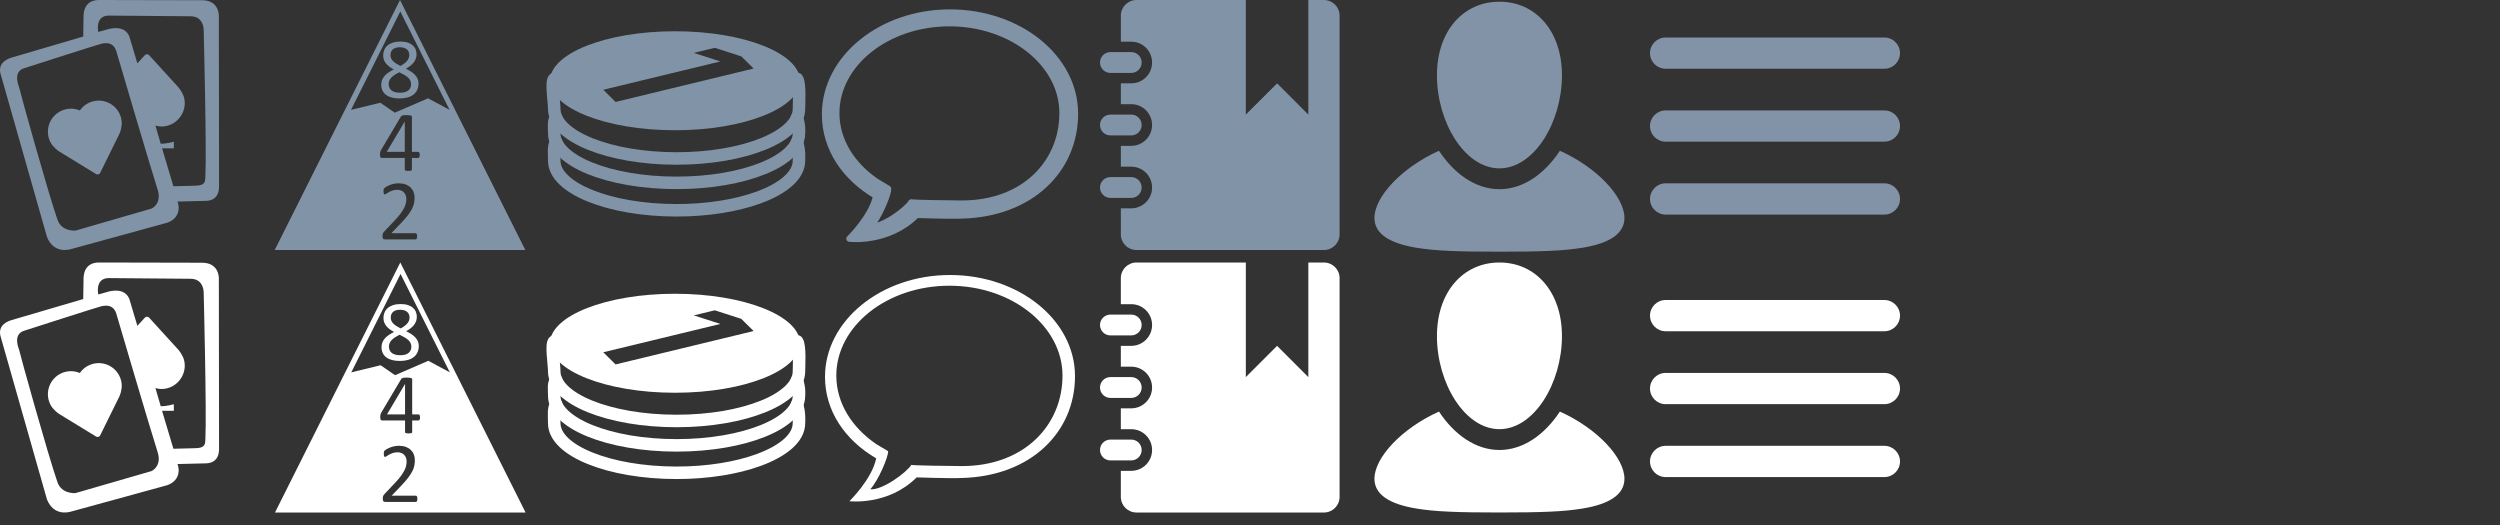 <?xml version="1.0" encoding="UTF-8" standalone="no"?><!DOCTYPE svg PUBLIC "-//W3C//DTD SVG 1.1//EN" "http://www.w3.org/Graphics/SVG/1.1/DTD/svg11.dtd"><svg width="100%" height="100%" viewBox="0 0 200 42" version="1.1" xmlns="http://www.w3.org/2000/svg" xmlns:xlink="http://www.w3.org/1999/xlink" xml:space="preserve" xmlns:serif="http://www.serif.com/" style="fill-rule:evenodd;clip-rule:evenodd;stroke-linejoin:round;stroke-miterlimit:1.414;"><rect x="0" y="0" width="200" height="42" fill="#333333" stroke="none"/><path id="New-Message" serif:id="New Message" d="M76,1c-5.524,0 -10,3.667 -10,8.143c0,2.714 1.571,5.047 4.095,6.524c-0.333,1.666 -2.143,3.428 -2.143,3.428c0,0 3.096,0.381 5.381,-1.905c0,0 2.667,0.096 3.619,0.048c5.524,-0.143 9.048,-3.667 9.048,-8.143c0,-4.476 -4.476,-8.095 -10,-8.095Zm0.952,15.286c-0.857,0 -4,-0.048 -4.047,-0.096c-0.381,0.619 -2.334,2.048 -3.286,1.953c0.667,-0.715 1.476,-2.667 1.429,-3.048c-0.334,-0.19 -0.619,-0.381 -0.953,-0.571c-1.952,-1.334 -3.19,-3.286 -3.19,-5.476c0,-3.953 4.047,-7.191 9.047,-7.191c5,0 9.048,3.238 9.048,7.191c0,3.952 -3.048,7.238 -8.048,7.238Z" style="fill:#8193a6;fill-rule:nonzero;stroke:#8193a6;stroke-width:0.5px;"/><path id="New-Message1" serif:id="New Message" d="M76,22c-5.524,0 -10,3.667 -10,8.143c0,2.714 1.571,5.047 4.095,6.524c-0.333,1.666 -2.143,3.428 -2.143,3.428c0,0 3.096,0.381 5.381,-1.905c0,0 2.667,0.096 3.619,0.048c5.524,-0.143 9.048,-3.667 9.048,-8.143c0,-4.476 -4.476,-8.095 -10,-8.095Zm0.952,15.286c-0.857,0 -4,-0.048 -4.047,-0.096c-0.381,0.619 -2.334,2.048 -3.286,1.953c0.667,-0.715 1.476,-2.667 1.429,-3.048c-0.334,-0.19 -0.619,-0.381 -0.953,-0.571c-1.952,-1.334 -3.19,-3.286 -3.19,-5.476c0,-3.953 4.047,-7.191 9.047,-7.191c5,0 9.048,3.238 9.048,7.191c0,3.952 -3.048,7.238 -8.048,7.238Z" style="fill:#fff;fill-rule:nonzero;"/><path id="Game-Icon" serif:id="Game Icon" d="M9.669,9.375c0.063,0.218 0.084,0.438 0.062,0.664l-0.063,0.343c-0.031,0.111 -0.071,0.223 -0.12,0.337c-0.001,0.004 -0.003,0.008 -0.005,0.011l-1.529,3.1c-0.028,0.058 -0.08,0.101 -0.142,0.119l-0.001,0c-0.062,0.018 -0.129,0.009 -0.184,-0.025l-2.953,-1.806c-0.002,-0.001 -0.005,-0.003 -0.006,-0.004c-0.107,-0.071 -0.2,-0.148 -0.289,-0.229l-0.238,-0.253c-0.135,-0.176 -0.233,-0.371 -0.296,-0.583c-0.262,-0.905 0.204,-1.85 1.051,-2.208l0.114,-0.044c0.429,-0.149 0.899,-0.136 1.319,0.043c0.263,-0.383 0.649,-0.633 1.096,-0.745l0.12,-0.022c0.904,-0.149 1.801,0.4 2.064,1.302m7.839,-8.102l0.016,13.579c0.032,1.252 -0.943,1.218 -1.155,1.218l-2.168,0.053c0.24,0.635 0.041,1.39 -0.815,1.691l-7.68,2.107c-0.204,0.06 -1.392,0.392 -1.947,-0.961l-3.691,-12.972c-0.335,-1.018 0.662,-1.323 0.866,-1.382l5.724,-1.683l0.026,-1.633c0,-0.212 0.026,-1.301 1.253,-1.29c0,0 8.103,0.019 8.181,0.018c1.438,-0.031 1.391,1.258 1.39,1.255Zm-5.377,15.411c0,0 0.841,-0.383 0.481,-1.51c-0.671,-2.102 -3.306,-11.078 -3.316,-11.108c-0.304,-0.938 -1.295,-0.522 -1.335,-0.522c-0.073,0.001 -5.975,1.896 -6.057,1.924c-0.924,0.312 -0.374,1.486 -0.373,1.52c0.003,0.12 2.338,8.528 3.073,10.606c0.337,0.954 1.435,0.854 1.435,0.854m9.605,-3.593c0.798,-0.011 0.768,-0.361 0.786,-0.714c0.109,-2.075 -0.135,-11.739 -0.135,-11.739c0,0 0.029,-1.07 -1.013,-1.099c-0.396,-0.011 -6.614,-0.056 -6.626,-0.056c-1.08,0.043 -0.795,1.31 -0.795,1.31l0.757,-0.211c0.203,-0.059 1.362,-0.377 1.737,0.594l0.634,2.129l0.599,-0.655c0.044,-0.048 0.106,-0.075 0.171,-0.075l0.001,0c0.065,0 0.128,0.028 0.172,0.076l2.351,2.58c0.071,0.105 0.155,0.201 0.22,0.309l0.16,0.312c0.429,1.106 -0.346,2.353 -1.517,2.49l-0.122,0.011c-0.202,0.01 -0.377,-0.011 -0.588,-0.069l0.422,1.451c0.479,0.007 1.048,-0.16 1.048,-0.16l0,0.528l-0.941,0l0.907,3.034c0,0 1.328,-0.04 1.772,-0.046Z" style="fill:#8193a6;fill-rule:nonzero;"/><path id="Game-Icon1" serif:id="Game Icon" d="M9.669,30.375c0.063,0.218 0.084,0.438 0.062,0.664l-0.063,0.343c-0.031,0.111 -0.071,0.223 -0.12,0.337c-0.001,0.004 -0.003,0.008 -0.005,0.011l-1.529,3.1c-0.028,0.058 -0.08,0.101 -0.142,0.119l-0.001,0c-0.062,0.018 -0.129,0.009 -0.184,-0.025l-2.953,-1.806c-0.002,-0.001 -0.005,-0.003 -0.006,-0.004c-0.107,-0.071 -0.2,-0.148 -0.289,-0.229l-0.238,-0.253c-0.135,-0.176 -0.233,-0.371 -0.296,-0.583c-0.262,-0.905 0.204,-1.85 1.051,-2.208l0.114,-0.044c0.429,-0.149 0.899,-0.136 1.319,0.043c0.263,-0.383 0.649,-0.633 1.096,-0.745l0.12,-0.022c0.904,-0.149 1.801,0.4 2.064,1.302m7.839,-8.102l0.016,13.579c0.032,1.252 -0.943,1.218 -1.155,1.218l-2.168,0.053c0.24,0.635 0.041,1.39 -0.815,1.691l-7.68,2.107c-0.204,0.06 -1.392,0.392 -1.947,-0.961l-3.691,-12.972c-0.335,-1.018 0.662,-1.323 0.866,-1.382l5.724,-1.683l0.026,-1.633c0,-0.212 0.026,-1.301 1.253,-1.29c0,0 8.103,0.019 8.181,0.018c1.438,-0.031 1.391,1.258 1.39,1.255Zm-5.377,15.411c0,0 0.841,-0.383 0.481,-1.51c-0.671,-2.102 -3.306,-11.078 -3.316,-11.108c-0.304,-0.938 -1.295,-0.522 -1.335,-0.522c-0.073,0.001 -5.975,1.896 -6.057,1.924c-0.924,0.312 -0.374,1.486 -0.373,1.52c0.003,0.12 2.338,8.528 3.073,10.606c0.337,0.954 1.435,0.854 1.435,0.854m9.605,-3.593c0.798,-0.011 0.768,-0.361 0.786,-0.714c0.109,-2.075 -0.135,-11.739 -0.135,-11.739c0,0 0.029,-1.07 -1.013,-1.099c-0.396,-0.011 -6.614,-0.056 -6.626,-0.056c-1.08,0.043 -0.795,1.31 -0.795,1.31l0.757,-0.211c0.203,-0.059 1.362,-0.377 1.737,0.594l0.634,2.129l0.599,-0.655c0.044,-0.048 0.106,-0.075 0.171,-0.075l0.001,0c0.065,0 0.128,0.028 0.172,0.076l2.351,2.58c0.071,0.105 0.155,0.201 0.22,0.309l0.16,0.312c0.429,1.106 -0.346,2.353 -1.517,2.49l-0.122,0.011c-0.202,0.01 -0.377,-0.011 -0.588,-0.069l0.422,1.451c0.479,0.007 1.048,-0.16 1.048,-0.16l0,0.528l-0.941,0l0.907,3.034c0,0 1.328,-0.04 1.772,-0.046Z" style="fill:#fff;fill-rule:nonzero;"/><g id="Chips-Icon" serif:id="Chips Icon"><path d="M63.767,6.31c0.255,0.352 0.149,2.021 0.149,2.407c0,2.186 -4.386,3.961 -9.788,3.961c-5.402,0 -9.788,-1.775 -9.788,-3.961c0,-0.551 -0.275,-2.221 0,-2.407" style="fill:none;stroke:#8193a6;stroke-width:1px;stroke-linecap:round;stroke-miterlimit:1.5;"/><path d="M44.498,9.429c-0.246,0.213 -0.158,0.687 -0.158,1.238c0,2.186 4.386,3.962 9.788,3.962c5.402,0 9.788,-1.776 9.788,-3.962c0,-0.108 0.066,-0.579 -0.16,-1.238" style="fill:none;stroke:#8193a6;stroke-width:1px;stroke-linecap:round;stroke-miterlimit:1.5;"/><path d="M63.756,11.383c0.226,0.659 0.16,1.37 0.16,1.478c0,1.168 -1.252,2.219 -3.241,2.944c-1.735,0.632 -4.031,1.018 -6.547,1.018c-5.402,0 -9.788,-1.776 -9.788,-3.962c0,-0.551 -0.087,-1.265 0.16,-1.478" style="fill:none;stroke:#8193a6;stroke-width:1px;stroke-linecap:round;stroke-miterlimit:1.5;"/><path d="M54,2.5c5.519,0 10,1.774 10,3.96c0,2.186 -4.481,3.96 -10,3.96c-5.519,0 -10,-1.774 -10,-3.96c0,-2.186 4.481,-3.96 10,-3.96Zm3.631,2.415l-9.369,2.267l0.985,0.973l11.043,-2.673l-0.985,-0.972l-2.12,-0.686l-1.682,0.407l2.128,0.684Z" style="fill:#8193a6;"/></g><g id="Chips-Icon1" serif:id="Chips Icon"><path d="M63.767,27.31c0.255,0.352 0.149,2.021 0.149,2.407c0,2.186 -4.386,3.961 -9.788,3.961c-5.402,0 -9.788,-1.775 -9.788,-3.961c0,-0.551 -0.275,-2.221 0,-2.407" style="fill:none;stroke:#fff;stroke-width:1px;stroke-linecap:round;stroke-miterlimit:1.5;"/><path d="M44.498,30.429c-0.246,0.213 -0.158,0.687 -0.158,1.238c0,2.186 4.386,3.962 9.788,3.962c5.402,0 9.788,-1.776 9.788,-3.962c0,-0.108 0.066,-0.579 -0.16,-1.238" style="fill:none;stroke:#fff;stroke-width:1px;stroke-linecap:round;stroke-miterlimit:1.5;"/><path d="M63.756,32.383c0.226,0.659 0.16,1.37 0.16,1.478c0,1.168 -1.252,2.219 -3.241,2.944c-1.735,0.632 -4.031,1.018 -6.547,1.018c-5.402,0 -9.788,-1.776 -9.788,-3.962c0,-0.551 -0.087,-1.265 0.16,-1.478" style="fill:none;stroke:#fff;stroke-width:1px;stroke-linecap:round;stroke-miterlimit:1.5;"/><path d="M54,23.5c5.519,0 10,1.774 10,3.96c0,2.186 -4.481,3.96 -10,3.96c-5.519,0 -10,-1.774 -10,-3.96c0,-2.186 4.481,-3.96 10,-3.96Zm3.631,2.415l-9.369,2.267l0.985,0.973l11.043,-2.673l-0.985,-0.972l-2.12,-0.686l-1.682,0.407l2.128,0.684Z" style="fill:#fff;"/></g><path id="Book-Icon" serif:id="Book Icon" d="M105.916,20l-14.999,0c-0.691,0 -1.25,-0.56 -1.25,-1.25l0,-2.083l0.833,0c0.92,0 1.667,-0.746 1.667,-1.667c0,-0.92 -0.747,-1.666 -1.667,-1.666l-0.833,0l0,-1.667l0.833,0c0.92,0 1.667,-0.746 1.667,-1.667c0,-0.92 -0.747,-1.667 -1.667,-1.667l-0.833,0l0,-1.666l0.833,0c0.92,0 1.667,-0.747 1.667,-1.667c0,-0.92 -0.747,-1.667 -1.667,-1.667l-0.833,0l0,-2.083c0,-0.69 0.559,-1.25 1.25,-1.25l8.75,0l0,9.167l2.5,-2.5l2.5,2.5l0,-9.167l1.249,0c0.691,0 1.251,0.56 1.251,1.25l0,17.5c0,0.69 -0.56,1.25 -1.251,1.25Zm-14.583,-15c0,0.46 -0.373,0.833 -0.833,0.833l-1.667,0c-0.46,0 -0.833,-0.373 -0.833,-0.833c0,-0.46 0.373,-0.833 0.833,-0.833l1.667,0c0.46,0 0.833,0.373 0.833,0.833Zm-2.5,4.167l1.667,0c0.46,0 0.833,0.373 0.833,0.833c0,0.46 -0.373,0.833 -0.833,0.833l-1.667,0c-0.46,0 -0.833,-0.373 -0.833,-0.833c0,-0.46 0.373,-0.833 0.833,-0.833Zm0,5l1.667,0c0.46,0 0.833,0.373 0.833,0.833c0,0.46 -0.373,0.833 -0.833,0.833l-1.667,0c-0.46,0 -0.833,-0.373 -0.833,-0.833c0,-0.46 0.373,-0.833 0.833,-0.833Z" style="fill:#8193a6;"/><path id="Book-Icon1" serif:id="Book Icon" d="M105.916,41l-14.999,0c-0.691,0 -1.25,-0.56 -1.25,-1.25l0,-2.083l0.833,0c0.92,0 1.667,-0.746 1.667,-1.667c0,-0.92 -0.747,-1.666 -1.667,-1.666l-0.833,0l0,-1.667l0.833,0c0.92,0 1.667,-0.746 1.667,-1.667c0,-0.92 -0.747,-1.667 -1.667,-1.667l-0.833,0l0,-1.666l0.833,0c0.92,0 1.667,-0.747 1.667,-1.667c0,-0.92 -0.747,-1.667 -1.667,-1.667l-0.833,0l0,-2.083c0,-0.69 0.559,-1.25 1.25,-1.25l8.75,0l0,9.167l2.5,-2.5l2.5,2.5l0,-9.167l1.249,0c0.691,0 1.251,0.56 1.251,1.25l0,17.5c0,0.69 -0.56,1.25 -1.251,1.25Zm-14.583,-15c0,0.46 -0.373,0.833 -0.833,0.833l-1.667,0c-0.46,0 -0.833,-0.373 -0.833,-0.833c0,-0.46 0.373,-0.833 0.833,-0.833l1.667,0c0.46,0 0.833,0.373 0.833,0.833Zm-2.5,4.167l1.667,0c0.46,0 0.833,0.373 0.833,0.833c0,0.46 -0.373,0.833 -0.833,0.833l-1.667,0c-0.46,0 -0.833,-0.373 -0.833,-0.833c0,-0.46 0.373,-0.833 0.833,-0.833Zm0,5l1.667,0c0.46,0 0.833,0.373 0.833,0.833c0,0.46 -0.373,0.833 -0.833,0.833l-1.667,0c-0.46,0 -0.833,-0.373 -0.833,-0.833c0,-0.46 0.373,-0.833 0.833,-0.833Z" style="fill:#fff;"/><path id="User-Icon" serif:id="User Icon" d="M126.625,19.815c-1.514,0.252 -3.295,0.32 -6.67,0.32c-3.374,0 -5.155,-0.068 -6.669,-0.32c-2.121,-0.353 -3.331,-1.109 -3.331,-2.38c0,-1.679 2.16,-4.019 5.163,-5.374c1.214,1.84 2.928,3.074 4.837,3.074c1.91,0 3.624,-1.234 4.837,-3.074c3.003,1.355 5.163,3.695 5.163,5.374c0,1.271 -1.209,2.027 -3.33,2.38Zm-6.67,-6.347c-2.768,0 -5,-3.674 -5,-7.45c0,-3.515 2.088,-5.882 5,-5.882c2.913,0 5.001,2.367 5.001,5.882c0,3.776 -2.232,7.45 -5.001,7.45Z" style="fill:#8393a7;"/><path id="Menu-Icon" serif:id="Menu Icon" d="M150.75,11.333l-17.5,0c-0.69,0 -1.25,-0.559 -1.25,-1.25c0,-0.69 0.56,-1.25 1.25,-1.25l17.5,0c0.69,0 1.25,0.56 1.25,1.25c0,0.691 -0.56,1.25 -1.25,1.25Zm0,-5.833l-17.5,0c-0.69,0 -1.25,-0.56 -1.25,-1.25c0,-0.69 0.56,-1.25 1.25,-1.25l17.5,0c0.69,0 1.25,0.56 1.25,1.25c0,0.69 -0.56,1.25 -1.25,1.25Zm-17.5,9.166l17.5,0c0.69,0 1.25,0.56 1.25,1.251c0,0.69 -0.56,1.249 -1.25,1.249l-17.5,0c-0.69,0 -1.25,-0.559 -1.25,-1.249c0,-0.691 0.56,-1.251 1.25,-1.251Z" style="fill:#8393a7;"/><path id="Menu-Icon1" serif:id="Menu Icon" d="M150.75,32.333l-17.5,0c-0.69,0 -1.25,-0.559 -1.25,-1.25c0,-0.69 0.56,-1.25 1.25,-1.25l17.5,0c0.69,0 1.25,0.56 1.25,1.25c0,0.691 -0.56,1.25 -1.25,1.25Zm0,-5.833l-17.5,0c-0.69,0 -1.25,-0.56 -1.25,-1.25c0,-0.69 0.56,-1.25 1.25,-1.25l17.5,0c0.69,0 1.25,0.56 1.25,1.25c0,0.69 -0.56,1.25 -1.25,1.25Zm-17.5,9.166l17.5,0c0.69,0 1.25,0.56 1.25,1.251c0,0.69 -0.56,1.249 -1.25,1.249l-17.5,0c-0.69,0 -1.25,-0.559 -1.25,-1.249c0,-0.691 0.56,-1.251 1.25,-1.251Z" style="fill:#fff;"/><path id="User-Icon1" serif:id="User Icon" d="M126.625,40.679c-1.514,0.253 -3.295,0.32 -6.67,0.32c-3.374,0 -5.155,-0.067 -6.669,-0.32c-2.121,-0.353 -3.331,-1.109 -3.331,-2.38c0,-1.678 2.16,-4.019 5.163,-5.374c1.214,1.84 2.928,3.074 4.837,3.074c1.91,0 3.624,-1.234 4.837,-3.074c3.003,1.355 5.163,3.696 5.163,5.374c0,1.271 -1.209,2.027 -3.33,2.38Zm-6.67,-6.346c-2.768,0 -5,-3.675 -5,-7.451c0,-3.515 2.088,-5.882 5,-5.882c2.913,0 5.001,2.367 5.001,5.882c0,3.776 -2.232,7.451 -5.001,7.451Z" style="fill:#fff;"/><g><path d="M42.025,20l-20.047,0l10.023,-20l10.024,20Zm-10.714,-1.347l0.701,-0.732c0.253,-0.26 0.455,-0.489 0.608,-0.689c0.153,-0.199 0.269,-0.38 0.35,-0.543c0.081,-0.163 0.134,-0.314 0.159,-0.455c0.025,-0.14 0.038,-0.28 0.038,-0.422c0,-0.157 -0.026,-0.305 -0.079,-0.444c-0.052,-0.139 -0.131,-0.261 -0.237,-0.366c-0.106,-0.105 -0.24,-0.187 -0.4,-0.248c-0.161,-0.06 -0.348,-0.09 -0.562,-0.09c-0.135,0 -0.263,0.014 -0.385,0.041c-0.122,0.027 -0.234,0.061 -0.335,0.101c-0.101,0.04 -0.186,0.08 -0.253,0.121c-0.067,0.041 -0.114,0.074 -0.142,0.097c-0.027,0.024 -0.045,0.044 -0.054,0.06c-0.009,0.016 -0.017,0.033 -0.023,0.052c-0.005,0.018 -0.009,0.039 -0.012,0.064c-0.002,0.026 -0.003,0.055 -0.003,0.089c0,0.048 0.002,0.089 0.007,0.123c0.004,0.035 0.011,0.062 0.019,0.082c0.008,0.021 0.018,0.036 0.03,0.045c0.013,0.009 0.027,0.014 0.043,0.014c0.027,0 0.069,-0.02 0.125,-0.059c0.056,-0.038 0.125,-0.08 0.208,-0.126c0.084,-0.046 0.18,-0.088 0.291,-0.127c0.11,-0.038 0.235,-0.058 0.374,-0.058c0.119,0 0.224,0.02 0.315,0.058c0.091,0.039 0.167,0.092 0.227,0.158c0.06,0.066 0.106,0.143 0.138,0.23c0.032,0.088 0.048,0.181 0.048,0.279c0,0.098 -0.01,0.203 -0.031,0.314c-0.02,0.112 -0.063,0.236 -0.128,0.373c-0.065,0.137 -0.157,0.288 -0.277,0.455c-0.119,0.166 -0.278,0.354 -0.476,0.564l-0.858,0.909c-0.028,0.029 -0.05,0.057 -0.067,0.083c-0.017,0.027 -0.031,0.053 -0.043,0.079c-0.011,0.026 -0.018,0.056 -0.022,0.091c-0.003,0.034 -0.005,0.074 -0.005,0.119c0,0.05 0.004,0.093 0.012,0.127c0.008,0.034 0.02,0.06 0.038,0.078c0.017,0.019 0.037,0.032 0.061,0.04c0.024,0.008 0.052,0.012 0.084,0.012l2.444,0c0.02,0 0.039,-0.005 0.056,-0.016c0.017,-0.01 0.031,-0.026 0.041,-0.048c0.01,-0.021 0.018,-0.048 0.024,-0.08c0.006,-0.032 0.009,-0.068 0.009,-0.109c0,-0.041 -0.003,-0.077 -0.009,-0.108c-0.006,-0.031 -0.015,-0.056 -0.027,-0.077c-0.013,-0.02 -0.028,-0.036 -0.045,-0.046c-0.017,-0.01 -0.035,-0.015 -0.053,-0.015l-1.924,0Zm1.642,-6.502l0,-2.823c0,-0.021 -0.009,-0.038 -0.027,-0.053c-0.018,-0.015 -0.045,-0.027 -0.079,-0.036c-0.034,-0.009 -0.079,-0.016 -0.135,-0.022c-0.056,-0.006 -0.121,-0.009 -0.196,-0.009c-0.069,0 -0.128,0.002 -0.178,0.005c-0.05,0.004 -0.092,0.01 -0.126,0.019c-0.035,0.009 -0.063,0.021 -0.084,0.034c-0.022,0.014 -0.038,0.03 -0.05,0.048l-1.593,2.687c-0.016,0.029 -0.029,0.057 -0.041,0.084c-0.011,0.026 -0.02,0.053 -0.027,0.082c-0.007,0.028 -0.011,0.059 -0.014,0.094c-0.002,0.034 -0.003,0.072 -0.003,0.116c0,0.054 0.003,0.099 0.009,0.133c0.005,0.034 0.015,0.06 0.03,0.079c0.015,0.018 0.032,0.03 0.05,0.037c0.018,0.007 0.041,0.011 0.068,0.011l1.825,0l0,0.929c0,0.018 0.004,0.034 0.012,0.046c0.008,0.013 0.023,0.024 0.045,0.033c0.021,0.009 0.051,0.016 0.087,0.02c0.036,0.005 0.082,0.007 0.137,0.007c0.057,0 0.103,-0.002 0.14,-0.007c0.036,-0.004 0.066,-0.011 0.089,-0.02c0.022,-0.009 0.038,-0.02 0.048,-0.033c0.009,-0.012 0.013,-0.028 0.013,-0.046l0,-0.929l0.499,0c0.041,0 0.073,-0.022 0.096,-0.065c0.023,-0.044 0.034,-0.103 0.034,-0.178c0,-0.082 -0.012,-0.143 -0.036,-0.183c-0.024,-0.04 -0.055,-0.06 -0.094,-0.06l-0.499,0Zm-0.571,-2.427l0,2.427l-1.445,0l1.439,-2.427l0.006,0Zm-0.359,-8.808l3.942,7.872l-1.722,-0.925l-2.66,1.152l-1.158,-0.797l-2.343,0.57l3.941,-7.872Z" style="fill:#8193a6;"/><path d="M33.48,6.676c0,0.191 -0.034,0.362 -0.102,0.511c-0.068,0.149 -0.167,0.275 -0.296,0.377c-0.128,0.103 -0.287,0.18 -0.477,0.233c-0.189,0.052 -0.405,0.079 -0.649,0.079c-0.228,0 -0.432,-0.024 -0.612,-0.072c-0.18,-0.048 -0.332,-0.119 -0.458,-0.212c-0.125,-0.094 -0.221,-0.209 -0.287,-0.345c-0.066,-0.137 -0.099,-0.293 -0.099,-0.469c0,-0.139 0.023,-0.266 0.068,-0.382c0.046,-0.117 0.111,-0.224 0.197,-0.322c0.085,-0.098 0.191,-0.189 0.316,-0.275c0.125,-0.085 0.267,-0.167 0.424,-0.244c-0.137,-0.071 -0.258,-0.146 -0.362,-0.224c-0.105,-0.079 -0.194,-0.164 -0.267,-0.257c-0.073,-0.092 -0.128,-0.19 -0.166,-0.295c-0.037,-0.105 -0.056,-0.219 -0.056,-0.342c0,-0.155 0.028,-0.3 0.084,-0.436c0.055,-0.135 0.14,-0.253 0.252,-0.354c0.113,-0.1 0.257,-0.179 0.431,-0.237c0.174,-0.058 0.378,-0.087 0.61,-0.087c0.224,0 0.417,0.027 0.58,0.08c0.163,0.054 0.297,0.127 0.403,0.219c0.106,0.092 0.184,0.201 0.234,0.326c0.05,0.126 0.075,0.26 0.075,0.404c0,0.116 -0.019,0.227 -0.056,0.335c-0.038,0.107 -0.093,0.208 -0.166,0.304c-0.073,0.095 -0.162,0.185 -0.268,0.268c-0.106,0.083 -0.228,0.161 -0.364,0.234c0.162,0.08 0.306,0.162 0.432,0.246c0.127,0.085 0.233,0.175 0.318,0.272c0.085,0.097 0.15,0.199 0.195,0.308c0.044,0.108 0.066,0.227 0.066,0.357Zm-0.738,-2.27c0,-0.095 -0.016,-0.182 -0.049,-0.259c-0.033,-0.078 -0.082,-0.144 -0.146,-0.199c-0.063,-0.054 -0.143,-0.096 -0.237,-0.124c-0.095,-0.029 -0.202,-0.043 -0.323,-0.043c-0.246,0 -0.433,0.056 -0.559,0.167c-0.126,0.112 -0.19,0.265 -0.19,0.458c0,0.089 0.016,0.172 0.046,0.248c0.031,0.076 0.079,0.149 0.144,0.217c0.065,0.068 0.147,0.135 0.246,0.2c0.099,0.065 0.217,0.133 0.354,0.203c0.23,-0.118 0.407,-0.249 0.53,-0.393c0.123,-0.143 0.184,-0.302 0.184,-0.475Zm0.144,2.331c0,-0.104 -0.02,-0.2 -0.058,-0.285c-0.039,-0.086 -0.098,-0.165 -0.176,-0.239c-0.079,-0.074 -0.177,-0.146 -0.294,-0.216c-0.118,-0.069 -0.254,-0.142 -0.409,-0.217c-0.143,0.071 -0.269,0.142 -0.377,0.212c-0.109,0.071 -0.198,0.144 -0.267,0.219c-0.07,0.075 -0.122,0.154 -0.157,0.238c-0.036,0.083 -0.053,0.174 -0.053,0.275c0,0.221 0.075,0.392 0.227,0.512c0.152,0.121 0.378,0.182 0.678,0.182c0.292,0 0.513,-0.061 0.662,-0.183c0.149,-0.122 0.224,-0.288 0.224,-0.498Z" style="fill:#8193a6;fill-rule:nonzero;"/></g><g><path d="M42.046,41l-20.046,0l10.023,-20l10.023,20Zm-10.713,-1.347l0.701,-0.732c0.253,-0.26 0.455,-0.489 0.608,-0.689c0.153,-0.199 0.269,-0.38 0.35,-0.543c0.081,-0.163 0.134,-0.314 0.159,-0.455c0.025,-0.14 0.038,-0.28 0.038,-0.422c0,-0.157 -0.026,-0.305 -0.079,-0.444c-0.052,-0.139 -0.131,-0.261 -0.237,-0.366c-0.106,-0.105 -0.24,-0.187 -0.4,-0.248c-0.161,-0.06 -0.348,-0.09 -0.562,-0.09c-0.135,0 -0.263,0.014 -0.385,0.041c-0.122,0.027 -0.234,0.061 -0.335,0.101c-0.101,0.04 -0.186,0.08 -0.253,0.121c-0.067,0.041 -0.114,0.074 -0.142,0.097c-0.027,0.024 -0.045,0.044 -0.054,0.06c-0.01,0.016 -0.017,0.033 -0.023,0.052c-0.005,0.018 -0.009,0.039 -0.012,0.064c-0.002,0.026 -0.003,0.055 -0.003,0.089c0,0.048 0.002,0.089 0.007,0.123c0.004,0.035 0.011,0.062 0.019,0.082c0.008,0.021 0.018,0.036 0.03,0.045c0.013,0.009 0.027,0.014 0.043,0.014c0.027,0 0.069,-0.02 0.125,-0.059c0.056,-0.038 0.125,-0.08 0.208,-0.126c0.084,-0.046 0.18,-0.088 0.291,-0.127c0.11,-0.038 0.235,-0.058 0.374,-0.058c0.119,0 0.223,0.02 0.315,0.058c0.091,0.039 0.167,0.092 0.227,0.158c0.06,0.066 0.106,0.143 0.138,0.23c0.032,0.088 0.048,0.181 0.048,0.279c0,0.098 -0.01,0.203 -0.031,0.314c-0.02,0.112 -0.063,0.236 -0.128,0.373c-0.065,0.137 -0.157,0.288 -0.277,0.455c-0.119,0.166 -0.278,0.354 -0.476,0.564l-0.858,0.909c-0.028,0.029 -0.05,0.057 -0.067,0.083c-0.017,0.027 -0.031,0.053 -0.043,0.079c-0.011,0.026 -0.018,0.056 -0.022,0.091c-0.003,0.034 -0.005,0.074 -0.005,0.119c0,0.05 0.004,0.093 0.012,0.127c0.008,0.034 0.02,0.06 0.038,0.078c0.017,0.019 0.037,0.032 0.061,0.04c0.024,0.008 0.052,0.012 0.084,0.012l2.444,0c0.02,0 0.039,-0.005 0.056,-0.016c0.017,-0.01 0.031,-0.026 0.041,-0.048c0.01,-0.021 0.018,-0.048 0.024,-0.08c0.006,-0.032 0.009,-0.068 0.009,-0.109c0,-0.041 -0.003,-0.077 -0.009,-0.108c-0.006,-0.031 -0.015,-0.056 -0.027,-0.077c-0.013,-0.02 -0.028,-0.036 -0.045,-0.046c-0.017,-0.01 -0.035,-0.015 -0.053,-0.015l-1.924,0Zm1.642,-6.502l0,-2.823c0,-0.021 -0.009,-0.038 -0.027,-0.053c-0.018,-0.015 -0.045,-0.027 -0.079,-0.036c-0.034,-0.009 -0.079,-0.016 -0.135,-0.022c-0.056,-0.006 -0.121,-0.009 -0.196,-0.009c-0.069,0 -0.128,0.002 -0.178,0.005c-0.05,0.004 -0.092,0.01 -0.127,0.019c-0.034,0.009 -0.062,0.021 -0.083,0.034c-0.022,0.014 -0.038,0.03 -0.05,0.048l-1.593,2.687c-0.016,0.029 -0.029,0.057 -0.041,0.084c-0.011,0.026 -0.02,0.053 -0.027,0.082c-0.007,0.028 -0.011,0.059 -0.014,0.094c-0.002,0.034 -0.003,0.072 -0.003,0.116c0,0.054 0.003,0.099 0.009,0.133c0.005,0.034 0.015,0.06 0.03,0.079c0.015,0.018 0.032,0.03 0.05,0.037c0.018,0.007 0.041,0.011 0.068,0.011l1.825,0l0,0.929c0,0.018 0.004,0.034 0.012,0.046c0.008,0.013 0.023,0.024 0.045,0.033c0.021,0.009 0.05,0.016 0.087,0.02c0.036,0.005 0.082,0.007 0.137,0.007c0.057,0 0.103,-0.002 0.14,-0.007c0.036,-0.004 0.066,-0.011 0.089,-0.02c0.022,-0.009 0.038,-0.02 0.048,-0.033c0.009,-0.012 0.013,-0.028 0.013,-0.046l0,-0.929l0.499,0c0.041,0 0.073,-0.022 0.096,-0.065c0.023,-0.044 0.034,-0.103 0.034,-0.178c0,-0.082 -0.012,-0.143 -0.036,-0.183c-0.024,-0.04 -0.055,-0.06 -0.094,-0.06l-0.499,0Zm-0.571,-2.427l0,2.427l-1.445,0l1.439,-2.427l0.006,0Zm-0.359,-8.808l3.942,7.872l-1.722,-0.925l-2.66,1.152l-1.158,-0.797l-2.343,0.57l3.941,-7.872Z" style="fill:#fff;"/><path d="M33.502,27.676c0,0.191 -0.034,0.362 -0.102,0.511c-0.068,0.149 -0.167,0.275 -0.296,0.377c-0.129,0.103 -0.287,0.18 -0.477,0.233c-0.189,0.052 -0.405,0.079 -0.649,0.079c-0.228,0 -0.432,-0.024 -0.612,-0.072c-0.18,-0.048 -0.332,-0.119 -0.458,-0.212c-0.125,-0.094 -0.221,-0.209 -0.287,-0.345c-0.066,-0.137 -0.099,-0.293 -0.099,-0.469c0,-0.139 0.023,-0.266 0.068,-0.382c0.046,-0.117 0.111,-0.224 0.197,-0.322c0.085,-0.098 0.191,-0.189 0.316,-0.275c0.125,-0.085 0.267,-0.167 0.424,-0.244c-0.137,-0.071 -0.258,-0.146 -0.362,-0.224c-0.105,-0.079 -0.194,-0.164 -0.267,-0.257c-0.073,-0.092 -0.128,-0.19 -0.166,-0.295c-0.037,-0.105 -0.056,-0.219 -0.056,-0.342c0,-0.155 0.028,-0.3 0.084,-0.436c0.055,-0.135 0.14,-0.253 0.252,-0.354c0.113,-0.1 0.257,-0.179 0.431,-0.237c0.174,-0.058 0.378,-0.087 0.61,-0.087c0.224,0 0.417,0.027 0.58,0.08c0.162,0.054 0.297,0.127 0.403,0.219c0.106,0.092 0.184,0.201 0.234,0.326c0.05,0.126 0.075,0.26 0.075,0.404c0,0.116 -0.019,0.227 -0.056,0.335c-0.038,0.107 -0.093,0.208 -0.166,0.304c-0.073,0.095 -0.162,0.185 -0.268,0.268c-0.106,0.083 -0.228,0.161 -0.364,0.234c0.161,0.08 0.306,0.162 0.432,0.246c0.127,0.085 0.233,0.175 0.318,0.272c0.085,0.097 0.15,0.199 0.195,0.308c0.044,0.108 0.066,0.227 0.066,0.357Zm-0.738,-2.27c0,-0.095 -0.016,-0.182 -0.049,-0.259c-0.033,-0.078 -0.082,-0.144 -0.146,-0.199c-0.063,-0.054 -0.143,-0.096 -0.237,-0.124c-0.095,-0.029 -0.202,-0.043 -0.323,-0.043c-0.246,0 -0.433,0.056 -0.559,0.167c-0.127,0.112 -0.19,0.265 -0.19,0.458c0,0.089 0.016,0.172 0.046,0.248c0.031,0.076 0.079,0.149 0.144,0.217c0.065,0.068 0.147,0.135 0.246,0.2c0.099,0.065 0.217,0.133 0.354,0.203c0.23,-0.118 0.407,-0.249 0.53,-0.393c0.123,-0.143 0.184,-0.302 0.184,-0.475Zm0.144,2.331c0,-0.104 -0.02,-0.2 -0.058,-0.285c-0.039,-0.086 -0.098,-0.165 -0.176,-0.239c-0.079,-0.074 -0.177,-0.146 -0.294,-0.216c-0.118,-0.069 -0.254,-0.142 -0.409,-0.217c-0.143,0.071 -0.269,0.142 -0.378,0.212c-0.108,0.071 -0.197,0.144 -0.266,0.219c-0.07,0.075 -0.122,0.154 -0.157,0.238c-0.036,0.083 -0.053,0.174 -0.053,0.275c0,0.221 0.075,0.392 0.227,0.512c0.152,0.121 0.378,0.182 0.678,0.182c0.292,0 0.513,-0.061 0.662,-0.183c0.149,-0.122 0.224,-0.288 0.224,-0.498Z" style="fill:#fff;fill-rule:nonzero;"/></g></svg>